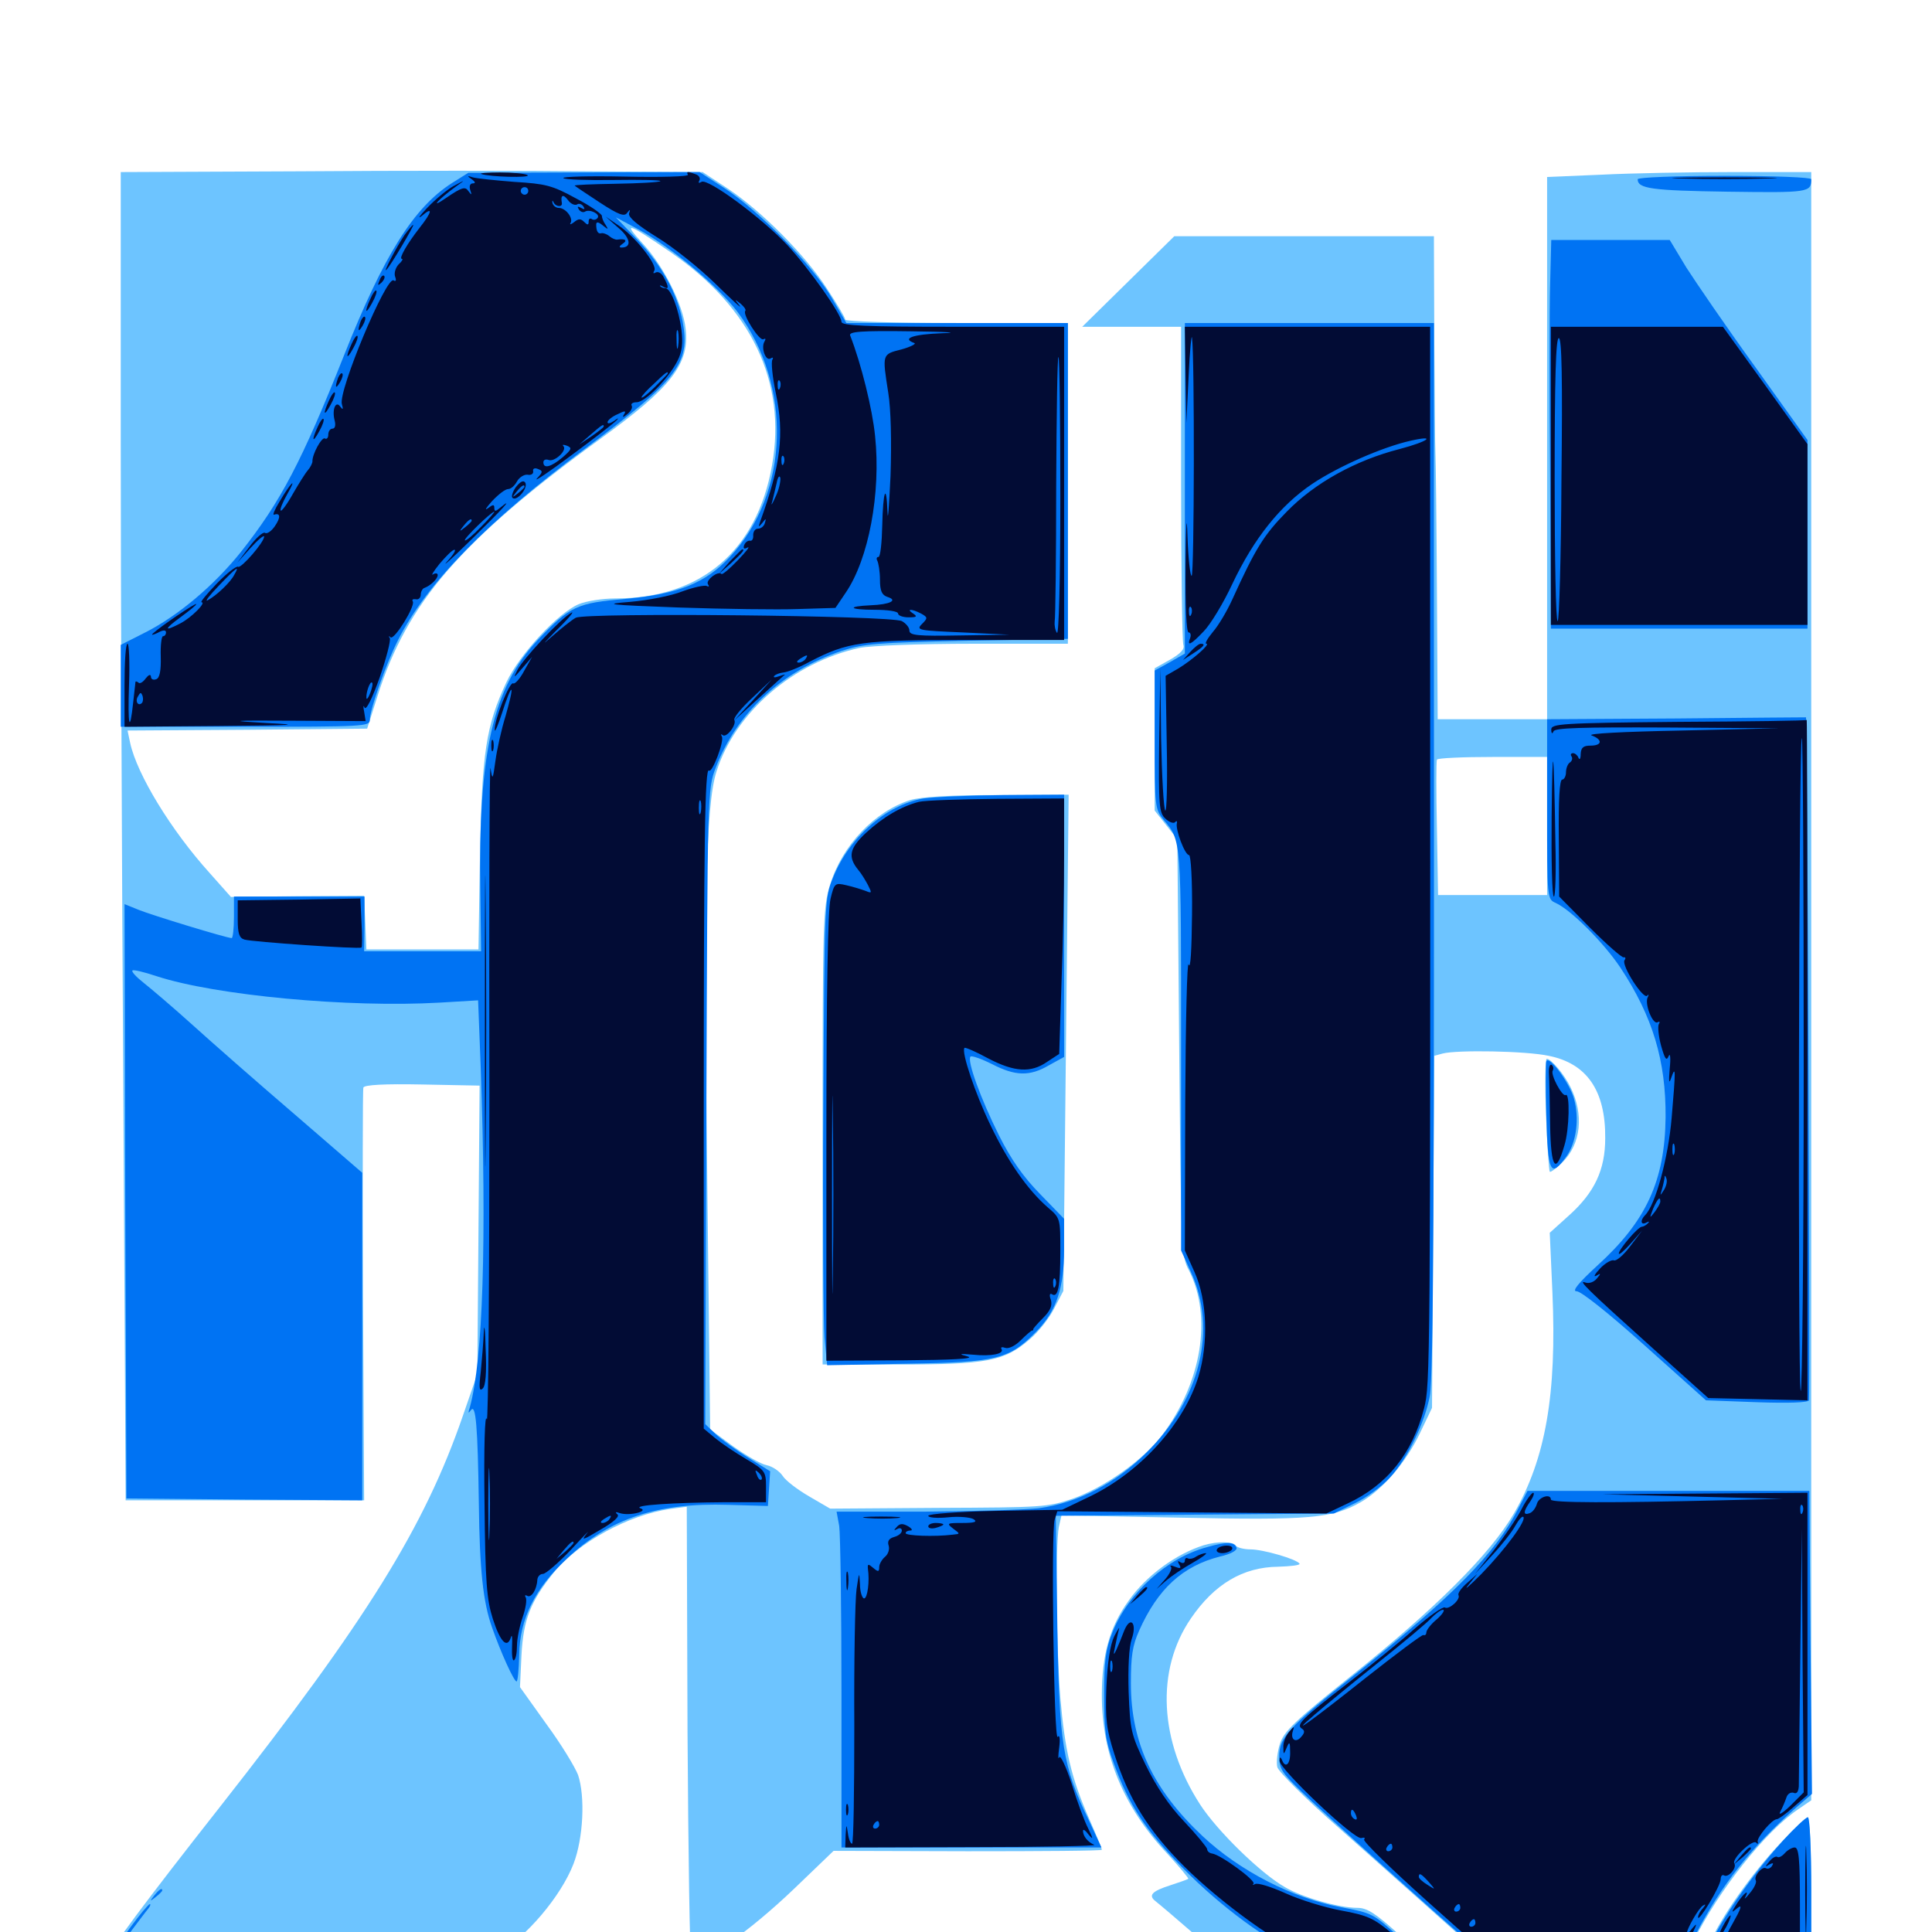 <svg xmlns="http://www.w3.org/2000/svg" viewBox="0 -1000 1000 1000">
	<path fill="#6dc4ff" d="M154.883 -911.328L62.5 -910.938V-773.633C62.5 -698.242 63.086 -543.555 63.867 -429.883L65.039 -223.438H126.758H188.477L187.891 -329.297C187.695 -387.5 187.695 -436.133 188.086 -437.109C188.672 -438.477 199.023 -439.062 218.555 -438.672L248.242 -438.086L247.656 -363.477L247.07 -288.867L239.648 -267.383C219.727 -209.57 189.844 -161.523 114.062 -65.039C74.414 -14.648 56.641 9.375 56.641 12.109C56.641 14.453 72.461 14.844 153.906 14.844C242.773 14.844 251.562 14.648 257.227 11.328C272.266 2.93 290.43 -18.555 296.875 -35.352C301.953 -48.633 302.93 -70.117 299.219 -81.25C297.656 -85.352 290.43 -97.266 282.812 -107.617L269.141 -126.758L269.922 -143.359C270.898 -161.719 274.609 -171.094 286.523 -185.938C299.414 -201.758 325.195 -215.82 346.68 -218.945L355.469 -220.117L355.859 -103.711C356.25 -39.844 357.031 13.281 357.812 14.062C361.914 17.969 386.914 0.781 411.523 -22.852L431.445 -41.992L500.781 -41.797C539.062 -41.797 570.312 -41.992 570.312 -42.578C570.312 -43.164 567.383 -50.391 563.672 -58.789C554.492 -79.688 551.172 -93.945 548.828 -121.289C546.68 -147.266 546.289 -200.195 548.047 -209.57L549.414 -215.625L611.133 -214.453C677.93 -213.086 689.453 -214.062 704.297 -222.461C715.82 -229.102 727.93 -243.359 734.961 -258.203L741.211 -271.289L741.797 -362.305L742.383 -453.516L746.68 -454.688C754.102 -456.641 789.844 -456.055 801.562 -453.516C821.289 -449.609 831.055 -435.547 830.859 -410.938C830.859 -394.531 825.391 -382.812 812.109 -370.898L802.148 -361.914L803.516 -331.25C805.859 -278.32 800 -244.922 783.594 -216.602C771.289 -195.508 742.578 -166.992 699.219 -132.422C670.117 -109.18 664.648 -103.906 662.5 -97.461C661.133 -93.164 660.547 -87.695 661.133 -85.352C661.719 -83.008 675.977 -68.75 692.969 -53.906C709.766 -38.867 734.57 -16.992 748.047 -4.883L772.266 16.797H821.484H870.508L876.562 4.688C889.648 -21.68 913.672 -51.953 930.664 -63.477L937.5 -68.164V-489.648V-910.938H897.07C874.609 -910.938 843.945 -910.352 828.711 -909.57L800.781 -908.398V-767.969V-627.734H772.461H744.141L743.75 -693.75C743.555 -729.883 743.164 -762.305 742.969 -765.43C742.773 -768.75 742.578 -795.312 742.383 -824.609L742.188 -877.734H675H607.812L583.984 -854.297L560.156 -830.859H585.742H611.328V-750C611.328 -705.469 611.914 -667.773 612.5 -666.211C613.281 -664.062 611.133 -661.719 605.664 -658.594L597.656 -654.102V-617.188V-580.469L603.516 -573.047L609.375 -565.625L610.352 -458.008C611.328 -353.516 611.328 -350 615.43 -342.383C627.539 -318.359 622.07 -284.57 601.562 -257.227C591.602 -244.141 571.68 -230.078 555.078 -224.219C542.383 -219.922 539.258 -219.727 485.742 -219.531L429.688 -219.141L418.945 -225.391C412.891 -228.906 406.641 -233.594 405.078 -236.133C403.516 -238.477 399.805 -241.016 396.875 -241.602C393.75 -242.188 386.133 -246.68 379.492 -251.367L367.578 -260.156L366.211 -377.148C364.258 -532.227 365.234 -583.398 370.898 -600.781C380.664 -631.445 410.742 -657.227 444.922 -664.648C450.977 -665.82 475.195 -666.797 503.906 -666.797H552.734V-749.805V-832.812H495.117C463.477 -832.812 437.5 -833.594 437.5 -834.57C437.5 -835.547 433.203 -842.773 427.93 -850.781C416.602 -868.164 394.336 -890.625 376.758 -902.344L363.672 -910.938L305.469 -911.328C273.242 -911.719 205.469 -911.719 154.883 -911.328ZM347.266 -869.336C388.867 -840.625 407.227 -802.344 399.609 -759.18C391.797 -714.844 362.891 -690.234 318.359 -690.234C311.914 -690.234 303.32 -688.867 299.609 -687.305C288.867 -682.812 268.945 -661.328 262.109 -646.875C251.562 -624.414 249.414 -610.352 248.438 -557.031L247.656 -508.594H218.75H189.648L189.062 -522.461L188.477 -536.328L154.102 -536.133L119.531 -535.742L108.594 -548.047C88.477 -570.312 70.898 -599.219 67.383 -615.43L66.016 -621.875L128.125 -622.266L190.039 -622.852L195.312 -639.453C210.742 -688.281 238.477 -720.312 310.742 -772.852C347.656 -799.609 357.031 -811.719 354.883 -829.883C353.516 -842.383 343.359 -862.5 332.617 -874.023C321.875 -885.742 324.805 -884.766 347.266 -869.336ZM800.781 -572.461V-536.719H772.656H744.336L743.75 -571.094C743.359 -589.844 743.359 -605.859 743.75 -606.836C744.141 -607.617 757.031 -608.203 772.656 -608.203H800.781ZM471.289 -585.938C452.734 -580.078 435.938 -562.5 429.688 -542.188C425.977 -530.273 425.781 -524.023 425.781 -411.719V-293.75H465.43C510.938 -293.75 519.922 -295.508 532.812 -306.641C537.5 -310.547 543.164 -317.773 545.703 -322.852L550.391 -331.836L551.758 -460.352L553.125 -588.672L516.211 -588.477C491.602 -588.477 476.758 -587.5 471.289 -585.938ZM800.195 -423.242C800.781 -407.227 801.758 -393.945 802.148 -393.555C802.539 -392.969 805.469 -395.312 808.789 -398.438C818.359 -408.008 819.922 -423.047 812.891 -437.305C809.766 -443.75 802.93 -451.953 800.586 -451.953C799.805 -451.953 799.609 -439.062 800.195 -423.242ZM623.047 -200.195C608.789 -195.703 593.359 -184.57 584.18 -171.484C574.414 -158.008 570.312 -143.555 570.312 -122.461C570.312 -91.797 581.445 -64.648 604.102 -40.625C610.547 -33.594 615.43 -27.734 615.039 -27.539C614.648 -27.148 610.547 -25.781 605.859 -24.219C596.094 -21.094 594.141 -18.945 598.242 -15.82C600 -14.453 608.789 -7.031 617.969 0.977L634.961 15.43L683.203 16.016C709.766 16.406 733.398 17.188 735.938 17.773C738.281 18.359 740.234 18.164 740.234 17.188C740.234 16.406 733.203 9.375 724.414 1.562C711.914 -9.766 707.617 -12.5 702.539 -12.5C692.969 -12.5 673.828 -17.969 665.039 -23.242C652.344 -30.469 630.078 -52.344 621.289 -65.82C600 -98.633 598.047 -135.547 616.406 -162.305C628.516 -180.078 643.359 -188.867 661.523 -189.062C667.969 -189.258 673.047 -189.844 672.656 -190.625C671.289 -192.969 653.711 -198.047 647.266 -198.047C643.75 -198.047 640.234 -199.023 639.648 -200C638.281 -202.148 630.273 -202.344 623.047 -200.195ZM921.289 -45.703C906.836 -30.469 890.43 -7.227 884.766 6.25C882.617 11.133 880.859 15.625 880.859 16.016C880.859 16.406 893.555 16.797 909.18 16.797H937.5V-21.289C937.5 -42.188 936.719 -59.375 935.742 -59.375C934.766 -59.375 928.32 -53.32 921.289 -45.703Z"/>
	<path fill="#0073f3" d="M233.984 -905.273C214.258 -892.773 198.633 -867.969 178.125 -816.211C156.055 -760.742 145.312 -740.43 124.805 -714.453C110.938 -697.07 92.188 -681.25 75.195 -672.656L62.5 -666.211V-645.117V-623.828H126.953C188.086 -623.828 191.406 -624.023 191.406 -627.344C191.406 -632.617 199.805 -656.445 206.055 -668.75C220.703 -697.852 252.344 -730.273 303.125 -767.969C350.977 -803.711 357.422 -812.109 353.32 -833.594C350.586 -848.242 342.383 -862.891 329.883 -875.977L318.75 -887.5L330.469 -881.25C347.852 -871.68 371.484 -851.953 381.641 -838.672C410.352 -800.391 408.789 -744.727 377.734 -711.719C365.039 -698.047 350.977 -692.578 324.023 -690.039C298.633 -687.891 295.117 -686.328 278.516 -668.945C255.078 -644.141 247.461 -610.742 248.633 -537.891L249.023 -507.617H218.75H188.477L188.672 -521.875V-535.938H154.883H121.094V-525.195C121.094 -519.336 120.508 -514.453 119.922 -514.453C117.383 -514.453 78.32 -526.367 71.68 -529.102L64.453 -532.031L64.844 -378.32L65.43 -224.414L126.562 -223.828L187.5 -223.438V-308.203V-392.969L152.93 -422.852C133.789 -439.258 109.766 -460.352 99.609 -469.531C89.453 -478.711 77.93 -488.477 74.219 -491.406C70.508 -494.336 67.969 -497.07 68.555 -497.656C68.945 -498.242 74.609 -496.875 81.055 -494.727C111.523 -484.766 180.469 -478.32 227.734 -481.055L247.461 -482.227L248.828 -447.266C251.953 -358.203 250 -296.289 243.164 -271.484C242.188 -268.555 242.383 -268.164 243.75 -270.117C246.289 -273.633 247.266 -261.914 247.852 -221.484C248.242 -187.891 250 -170.703 254.688 -157.617C259.18 -144.727 266.016 -129.688 267.383 -129.688C267.969 -129.688 268.555 -135.938 268.75 -143.359C268.945 -162.109 276.953 -177.93 293.555 -193.359C315.625 -214.062 340.234 -222.266 376.953 -221.094L397.461 -220.508L398.047 -229.492L398.633 -238.477L387.305 -245.508C381.055 -249.414 373.438 -254.883 370.508 -257.617L365.039 -262.891L365.625 -427.148C366.211 -590.625 366.211 -591.602 370.508 -602.734C381.25 -630.859 404.492 -652.539 435.547 -663.086C447.07 -666.797 453.32 -667.383 500.586 -668.359L552.734 -669.336V-750.977V-832.812H495.312H438.086L430.469 -845.898C421.094 -862.109 392.383 -891.406 374.805 -902.734L362.109 -910.938L302.148 -910.742L242.383 -910.547ZM847.656 -907.227C847.656 -902.344 854.883 -901.367 894.141 -900.781C936.133 -900.195 937.5 -900.391 937.5 -907.227C937.5 -908.203 918.555 -908.984 892.578 -908.984C867.969 -908.984 847.656 -908.203 847.656 -907.227ZM802.344 -852.93C801.953 -840.234 801.953 -794.922 802.344 -752.344L802.734 -674.609H869.141H935.547V-723.438V-772.266L908.594 -809.961C893.75 -830.469 877.734 -853.906 872.852 -861.523L864.258 -875.781H833.594H802.93ZM613.281 -747.266V-661.719L605.469 -657.227L597.656 -652.93V-616.992C597.656 -582.227 597.852 -581.055 602.344 -575.586C611.523 -564.453 611.328 -566.797 611.328 -457.227V-352.734L616.406 -341.602C630.078 -311.914 621.289 -275.977 593.75 -248.438C577.539 -232.227 557.812 -222.07 537.695 -219.336C530.469 -218.555 503.906 -217.773 478.711 -217.578H433.008L434.375 -210.156C434.961 -206.25 435.547 -167.188 435.547 -123.438V-43.75H502.93H570.117L563.477 -58.008C550 -86.133 548.242 -96.875 547.266 -159.375L546.484 -215.43L618.359 -216.016L690.43 -216.602L701.562 -222.07C707.617 -225 715.82 -231.055 719.727 -235.547C728.516 -245.117 737.5 -263.672 740.039 -277.344C741.992 -287.305 742.383 -380.469 742.188 -683.984V-832.812H677.734H613.281ZM867.773 -628.125L800.781 -627.734V-581.055C800.781 -534.766 800.781 -534.57 805.273 -532.617C813.281 -528.906 829.883 -512.305 838.672 -499.219C855.469 -473.828 862.305 -450.977 862.109 -421.68C861.719 -388.867 852.148 -367.969 826.758 -344.922C816.992 -335.938 813.477 -331.641 816.016 -331.641C818.164 -331.836 832.617 -320.312 851.367 -303.516L883.008 -275.195L909.375 -274.219C925.977 -273.633 935.742 -274.023 936.328 -275.195C936.914 -276.953 935.547 -628.711 934.766 -628.711C934.766 -628.711 904.492 -628.516 867.773 -628.125ZM477.93 -586.719C458.789 -583.398 439.648 -566.797 431.25 -545.898C426.758 -534.961 426.758 -534.18 426.172 -428.516C425.781 -369.922 426.172 -315.625 426.758 -307.812L428.125 -293.359L469.336 -294.141C516.602 -294.922 522.461 -296.484 536.719 -311.133C546.875 -321.68 550.781 -333.398 550.781 -353.32V-369.141L538.477 -381.836C529.688 -390.82 523.438 -399.609 516.992 -412.5C507.617 -431.25 500.391 -451.172 502.344 -453.125C502.93 -453.711 508.008 -451.953 513.477 -449.219C525.586 -442.969 533.008 -442.773 542.969 -448.633L550.781 -452.93V-520.898V-588.672L519.141 -588.477C501.562 -588.281 483.203 -587.5 477.93 -586.719ZM800.391 -450.781C800 -449.805 800 -436.914 800.391 -422.266C801.172 -392.773 802.539 -390.039 810.742 -401.367C816.016 -408.789 817.578 -421.094 814.648 -431.445C812.305 -439.648 801.953 -453.711 800.391 -450.781ZM785.938 -219.336C774.219 -196.094 752.344 -174.023 700.977 -133.008C666.992 -106.055 662.109 -100.781 662.109 -90.82C662.109 -84.57 663.672 -82.227 673.438 -72.852C683.984 -62.5 743.555 -9.18 764.062 8.594L773.828 16.797L821.875 16.406L869.922 15.82L877.734 1.172C891.211 -24.609 905.859 -43.164 929.297 -64.062L937.891 -71.484L937.109 -150L936.523 -228.32H863.477H790.625ZM624.805 -199.219C604.102 -193.75 583.789 -175.391 575.781 -155.078C572.266 -146.289 571.484 -140.234 571.484 -122.852C571.484 -104.492 572.07 -99.219 576.562 -87.109C584.375 -65.625 592.773 -52.734 612.305 -33.008C631.836 -13.086 656.836 5.273 673.633 12.109C683.203 16.211 687.695 16.602 711.914 16.602H739.258L725 3.516C710.938 -9.57 710.547 -9.766 693.75 -12.891C668.945 -17.578 641.602 -31.641 622.461 -49.609C596.875 -73.633 585.352 -97.852 585.352 -128.711C585.352 -142.773 586.133 -148.242 589.648 -156.055C599.219 -177.539 612.109 -189.453 631.445 -194.336C636.719 -195.508 640.43 -197.461 640.039 -198.828C639.062 -201.953 634.961 -202.148 624.805 -199.219ZM922.852 -47.266C903.32 -25.781 882.812 5.664 882.812 14.258C882.812 16.211 889.648 16.797 910.156 16.797H937.5V-21.289C937.5 -42.969 936.719 -59.375 935.742 -59.375C934.766 -59.375 928.906 -53.906 922.852 -47.266ZM79.883 -18.945C77.344 -15.82 77.539 -15.625 80.664 -18.164C82.422 -19.531 83.984 -21.094 83.984 -21.484C83.984 -23.047 82.422 -22.07 79.883 -18.945ZM67.578 -2.539C62.695 4.102 58.594 10.156 58.594 11.133C58.594 12.109 79.297 12.695 107.031 12.5L155.273 12.109L107.617 10.938L59.961 9.961L67.383 0.195C71.484 -5.273 75.586 -10.742 76.758 -12.109C77.734 -13.281 78.125 -14.453 77.539 -14.453C76.953 -14.453 72.461 -9.18 67.578 -2.539Z"/>
	<path fill="#020c35" d="M249.023 -909.961C248.047 -910.352 252.344 -910.742 258.789 -910.742C265.234 -910.742 271.68 -910.156 273.047 -909.375C275.195 -907.812 253.32 -908.398 249.023 -909.961ZM356.055 -909.57C356.641 -908.594 341.992 -908.203 323.633 -908.594C305.078 -908.984 290.82 -908.594 291.602 -907.812C292.383 -907.031 304.102 -906.641 317.773 -906.836C331.445 -907.031 342.188 -906.836 341.797 -906.25C341.211 -905.664 330.664 -905.078 318.75 -904.883C306.641 -904.688 297.07 -904.297 297.461 -903.906C297.852 -903.516 303.711 -899.609 310.547 -895.117C320.117 -888.867 323.242 -887.695 324.609 -889.844C326.172 -891.797 326.367 -891.797 325.586 -889.453C325.195 -887.5 330.078 -883.398 339.844 -877.344C348.242 -872.266 361.914 -861.328 370.312 -853.125C378.906 -844.727 384.375 -839.648 382.812 -841.797C380.078 -845.312 380.078 -845.312 383.398 -842.773C385.156 -841.211 386.328 -839.648 385.742 -839.062C384.18 -837.305 393.164 -823.242 395.117 -824.414C396.289 -825 396.484 -824.609 395.703 -823.242C393.75 -820.117 396.289 -812.891 398.828 -814.453C400 -815.234 400.391 -814.844 399.805 -813.867C399.023 -812.695 399.805 -804.883 401.562 -796.484C406.055 -775.195 404.102 -759.375 393.555 -730.273C392.383 -726.953 392.578 -726.953 394.531 -729.297C396.484 -731.836 396.68 -731.836 395.898 -729.297C395.508 -727.734 393.945 -726.367 392.383 -726.367C390.82 -726.367 389.844 -724.805 389.844 -723.047C390.039 -721.094 389.258 -719.922 388.281 -720.117C387.109 -720.312 385.742 -719.336 385.156 -717.773C384.57 -716.016 385.156 -715.625 386.914 -716.602C388.477 -717.383 386.133 -714.453 382.031 -710.156C377.734 -705.664 373.828 -702.344 373.438 -702.93C371.68 -704.688 365.234 -699.805 366.406 -697.656C367.188 -696.484 366.992 -696.094 365.82 -696.68C364.844 -697.266 359.18 -696.094 353.32 -693.945C347.461 -691.602 335.352 -689.258 326.172 -688.477C311.328 -687.305 314.258 -686.914 351.562 -685.547C374.609 -684.766 402.344 -684.375 413.086 -684.766L432.422 -685.352L437.695 -693.164C449.609 -710.547 456.055 -744.727 452.93 -774.414C451.562 -788.086 445.898 -811.328 440.039 -826.367C439.258 -828.32 445.312 -828.906 471.875 -828.516C490.234 -828.32 497.266 -827.734 487.891 -827.539C472.266 -826.953 466.602 -824.805 473.242 -822.461C474.414 -822.07 471.484 -820.508 466.602 -819.141C456.445 -816.602 456.641 -816.797 459.766 -796.68C461.133 -788.281 461.523 -771.68 460.938 -753.711C460.156 -737.695 459.57 -729.102 459.375 -734.961C458.789 -750.781 457.031 -745.898 456.641 -727.734C456.445 -718.945 455.664 -711.719 454.688 -711.719C453.711 -711.719 453.516 -710.742 454.102 -709.766C454.688 -708.594 455.469 -704.297 455.469 -700C455.469 -694.141 456.445 -691.992 459.375 -691.016C465.039 -689.258 460.547 -687.109 450.781 -686.719C437.891 -686.133 439.453 -684.375 452.734 -684.375C459.57 -684.375 464.844 -683.594 464.844 -682.422C464.844 -681.445 467.188 -680.469 470.312 -680.469C474.414 -680.469 475 -680.859 472.656 -682.422C468.75 -684.961 471.875 -684.961 476.758 -682.422C480.273 -680.469 480.273 -680.078 477.148 -676.953C474.023 -673.828 475.391 -673.633 498.242 -672.656L522.461 -671.484L496.68 -671.094C475 -670.703 470.703 -671.094 470.703 -673.633C470.703 -675.195 468.945 -677.344 466.797 -678.516C461.133 -681.445 303.711 -683.008 298.047 -680.273C295.898 -679.102 290.039 -674.414 284.961 -669.922C280.078 -665.625 281.445 -666.992 287.695 -673.438C294.141 -679.688 297.656 -683.984 295.703 -682.812C290.43 -680.078 270.703 -658.984 267.773 -653.125C265.625 -648.828 265.82 -648.828 270.312 -654.102L275.391 -659.961L271.289 -652.734C269.141 -648.633 266.406 -645.703 265.625 -646.289C263.867 -647.461 255.859 -627.539 256.055 -622.266C256.055 -620.508 257.812 -624.609 259.961 -631.25C262.109 -638.086 264.258 -643.359 264.648 -642.969C265.234 -642.578 263.672 -636.523 261.719 -629.492C259.57 -622.656 257.227 -612.109 256.445 -606.25C255.078 -596.289 254.883 -595.898 253.906 -602.344C253.32 -606.055 253.125 -530.469 253.32 -434.375C253.32 -337.695 252.734 -262.109 251.953 -265.43C250.977 -268.945 250.391 -250.977 250.781 -222.461C251.172 -180.469 251.953 -172.07 255.078 -162.109C258.984 -150 262.5 -146.484 264.453 -152.539C265.039 -154.492 265.234 -152.344 265.039 -147.852C264.844 -143.359 265.234 -140.234 266.016 -140.625C266.992 -141.211 267.578 -144.531 267.578 -148.047C267.578 -151.758 268.945 -158.398 270.508 -162.891C272.07 -167.383 272.852 -172.07 272.07 -173.242C271.484 -174.219 271.875 -174.609 272.852 -174.023C275 -172.656 277.93 -177.344 278.125 -182.422C278.32 -183.984 279.492 -185.352 281.055 -185.352C282.422 -185.352 289.062 -191.016 295.703 -198.047C302.148 -205.078 305.859 -208.789 303.711 -206.25C300.586 -202.344 301.562 -202.734 310.742 -208.203C317.969 -212.305 320.898 -215.234 319.531 -216.211C318.164 -217.383 318.75 -217.578 320.898 -216.797C325.781 -215.234 336.133 -217.773 331.445 -219.336C327.344 -220.898 348.047 -222.266 375.586 -222.461H396.484V-230.664C396.484 -238.281 395.898 -239.062 386.328 -244.727C380.664 -248.047 373.438 -252.93 370.117 -255.664L364.258 -260.547V-419.141C364.258 -565.039 364.844 -603.32 366.992 -601.172C368.555 -599.609 375 -616.406 373.633 -618.75C373.047 -619.922 373.047 -620.312 374.023 -619.531C375.977 -617.773 381.445 -625 380.078 -627.344C379.492 -628.32 383.594 -633.398 389.258 -638.672L399.414 -648.242L389.648 -637.5L379.883 -626.953L392.578 -638.477C399.609 -644.727 405.664 -650.391 406.25 -650.781C406.641 -650.977 405.469 -650.781 403.32 -650C401.172 -649.219 400 -649.219 400.781 -650.195C401.562 -650.977 403.711 -651.758 405.664 -651.953C407.617 -652.148 413.672 -654.492 418.945 -657.422C438.867 -667.773 445.898 -668.75 500.391 -668.75H550.781V-749.805V-830.859H493.164C448.047 -830.859 435.547 -831.445 435.547 -833.398C435.547 -837.305 419.141 -860.547 407.617 -873.047C394.727 -886.914 366.211 -908.008 363.086 -905.859C361.719 -905.078 361.328 -905.273 361.914 -906.445C362.695 -907.617 361.914 -909.18 360.156 -909.766C356.055 -911.328 355.078 -911.328 356.055 -909.57ZM548.828 -742.578C548.828 -700 548.047 -670.898 547.07 -672.461C546.094 -673.828 545.703 -676.562 545.898 -678.32C546.289 -680.078 546.68 -711.523 546.68 -748.438C546.875 -785.156 547.266 -815.234 547.852 -815.234C548.438 -815.234 548.828 -782.422 548.828 -742.578ZM403.711 -799.219C403.125 -797.656 402.539 -798.242 402.539 -800.391C402.344 -802.539 402.93 -803.711 403.516 -802.93C404.102 -802.344 404.297 -800.586 403.711 -799.219ZM405.664 -760.156C405.078 -758.594 404.492 -759.18 404.492 -761.328C404.297 -763.477 404.883 -764.648 405.469 -763.867C406.055 -763.281 406.25 -761.523 405.664 -760.156ZM401.367 -742.773C399.805 -739.062 398.828 -737.891 399.609 -740.039C400.195 -742.188 401.172 -746.68 401.953 -749.805C402.539 -753.125 403.516 -754.297 403.906 -752.539C404.102 -750.781 403.125 -746.289 401.367 -742.773ZM492.188 -679.297C492.188 -681.055 484.375 -681.836 483.203 -680.273C482.617 -679.297 484.375 -678.516 487.109 -678.516C489.844 -678.516 492.188 -678.906 492.188 -679.297ZM507.227 -679.297C508.008 -679.883 506.836 -680.469 504.688 -680.273C502.539 -680.273 501.953 -679.688 503.516 -679.102C504.883 -678.516 506.641 -678.711 507.227 -679.297ZM540.625 -671.289C542.383 -671.875 540.82 -672.266 537.109 -672.266C533.398 -672.266 531.836 -671.875 533.789 -671.289C535.547 -670.898 538.672 -670.898 540.625 -671.289ZM416.992 -658.984C416.406 -658.008 414.648 -657.031 413.477 -657.031C412.109 -657.031 412.305 -657.812 414.062 -658.984C417.773 -661.328 418.555 -661.328 416.992 -658.984ZM362.695 -579.492C362.109 -577.539 361.719 -578.711 361.719 -581.836C361.719 -585.156 362.109 -586.523 362.695 -585.352C363.086 -583.984 363.086 -581.25 362.695 -579.492ZM253.32 -206.445C253.125 -198.047 252.734 -204.883 252.734 -221.484C252.734 -238.086 253.125 -244.922 253.32 -236.719C253.711 -228.32 253.711 -214.648 253.32 -206.445ZM394.141 -234.18C393.555 -233.594 392.383 -234.57 391.797 -236.523C390.625 -239.258 390.82 -239.453 392.773 -237.695C394.141 -236.328 394.727 -234.766 394.141 -234.18ZM352.148 -224.023C353.32 -224.609 352.344 -225 349.609 -225C346.875 -225 345.898 -224.609 347.266 -224.023C348.438 -223.633 350.781 -223.633 352.148 -224.023ZM315.43 -213.672C314.844 -212.695 313.086 -211.719 311.914 -211.719C310.547 -211.719 310.742 -212.5 312.5 -213.672C316.211 -216.016 316.992 -216.016 315.43 -213.672ZM296.875 -201.367C296.875 -200.977 294.922 -199.023 292.578 -196.875L288.086 -193.164L291.797 -197.656C295.312 -201.758 296.875 -202.93 296.875 -201.367ZM244.141 -907.227C246.094 -905.859 246.289 -905.078 244.727 -905.078C243.359 -905.078 242.773 -903.711 243.359 -901.758C244.336 -898.828 244.141 -898.828 242.383 -901.172C240.82 -903.516 239.062 -903.125 231.055 -897.656C222.07 -891.406 226.367 -896.484 236.328 -903.711C241.016 -907.031 241.016 -907.031 234.766 -903.711C231.25 -901.758 225.195 -896.68 221.094 -892.383C217.188 -888.281 215.82 -886.328 218.359 -888.281C224.219 -893.359 223.828 -890.43 216.992 -881.836C210.742 -873.828 206.25 -866.016 208.008 -866.016C208.789 -866.016 208.008 -864.648 206.25 -863.086C204.688 -861.328 203.906 -858.594 204.492 -856.836C205.273 -854.883 204.883 -854.102 203.711 -854.883C200 -857.227 175 -797.656 176.953 -790.82C177.734 -788.086 177.539 -787.695 176.172 -789.453C173.828 -792.969 171.68 -788.086 173.242 -782.227C173.828 -779.883 173.438 -778.125 172.07 -778.125C170.898 -778.125 169.922 -776.758 169.922 -775C169.922 -773.438 169.141 -772.461 168.164 -773.047C166.602 -774.023 161.523 -764.844 161.719 -761.133C161.719 -760.352 160.742 -758.203 159.375 -756.641C158.008 -755.078 154.492 -749.414 151.562 -744.336C148.633 -739.062 145.703 -735.156 145.312 -735.742C144.727 -736.133 146.289 -740.039 148.633 -744.141C154.102 -753.711 150.586 -750.391 144.727 -740.43C142.188 -736.328 141.016 -733.398 141.797 -733.594C145.312 -734.766 145.312 -732.031 142.188 -727.539C140.43 -725 138.086 -723.438 137.109 -724.219C136.133 -724.805 132.422 -721.484 129.102 -716.992L122.852 -708.789L129.688 -716.406C133.594 -720.703 136.719 -723.242 136.719 -722.266C136.719 -719.336 124.805 -705.664 123.242 -706.641C122.461 -707.227 117.383 -703.32 112.305 -698.047C107.031 -692.578 103.516 -688.281 104.297 -688.281C107.031 -688.281 99.023 -680.273 93.359 -677.344C84.766 -672.852 84.766 -674.219 93.359 -680.469C97.852 -683.789 101.562 -686.719 101.562 -687.305C101.562 -688.281 82.812 -675.586 79.102 -672.07C78.125 -671.094 79.102 -671.289 81.641 -672.461C84.375 -674.023 85.938 -674.023 85.938 -672.656C85.938 -671.68 85.352 -670.703 84.375 -670.703C83.594 -670.703 83.008 -665.82 83.203 -660.156C83.398 -652.734 82.617 -649.023 80.859 -648.438C79.297 -647.852 78.125 -648.438 78.125 -649.805C77.93 -651.172 76.953 -650.781 75.391 -648.828C74.023 -646.875 72.266 -645.898 71.68 -646.68C70.898 -647.266 70.312 -647.461 70.117 -647.07C70.117 -646.68 69.531 -641.992 68.945 -636.523C67.188 -619.727 66.016 -624.023 66.797 -645.898C67.188 -657.422 66.797 -666.797 66.016 -666.797C65.039 -666.797 64.453 -657.227 64.453 -645.312V-623.828L112.891 -624.219C152.93 -624.609 157.227 -624.805 137.695 -625.781C117.383 -626.953 119.141 -627.148 151.758 -626.953L189.258 -626.758L188.477 -631.641C187.891 -634.375 188.086 -635.352 188.672 -633.789C189.453 -632.031 192.578 -638.281 196.484 -649.219C200 -659.375 202.344 -668.555 201.758 -669.727C200.977 -670.703 201.367 -671.094 202.148 -670.117C204.102 -668.555 215.039 -686.328 213.672 -688.672C213.086 -689.648 213.672 -690.039 215.234 -689.844C216.602 -689.453 217.773 -690.625 217.773 -692.188C217.773 -693.75 218.75 -695.508 219.727 -695.703C222.852 -696.875 226.562 -700.391 226.562 -702.344C226.562 -703.32 225.391 -703.516 224.219 -702.734C222.852 -701.758 224.414 -704.297 227.539 -708.203C230.859 -712.109 234.18 -715.43 235.156 -715.43C236.328 -715.625 234.57 -712.695 231.445 -709.375C228.32 -705.859 233.789 -710.742 243.75 -720.508C259.961 -736.328 266.602 -743.555 258.789 -737.109C256.445 -735.156 255.859 -735.156 255.859 -737.109C255.859 -739.062 255.078 -738.867 252.539 -736.914C250.586 -735.547 251.562 -737.109 254.688 -740.625C258.008 -744.141 261.523 -746.875 263.086 -746.875C264.453 -746.875 266.406 -748.633 267.578 -750.781C268.75 -752.93 271.289 -754.492 273.047 -754.297C274.805 -753.906 276.172 -754.688 275.977 -756.055C275.586 -757.422 276.758 -758.008 278.516 -757.227C281.055 -756.25 281.055 -755.664 277.93 -752.344C275.977 -750.195 284.18 -755.664 295.898 -764.453C307.812 -773.242 318.359 -781.445 319.336 -782.617C320.508 -783.789 319.727 -783.594 317.969 -782.227C316.016 -780.859 314.453 -780.469 314.453 -781.445C314.453 -782.422 316.797 -784.375 319.531 -785.547C323.438 -787.5 324.219 -787.5 323.047 -785.547C321.875 -783.789 322.461 -783.789 324.805 -785.742C326.562 -787.109 327.539 -789.062 326.953 -790.039C326.367 -791.016 327.539 -791.797 329.492 -791.797C333.984 -791.797 345.898 -803.906 350.586 -813.086C353.125 -817.969 353.516 -822.266 352.734 -829.102C351.367 -839.844 347.266 -850.586 344.531 -850.781C343.555 -850.781 342.383 -851.172 341.797 -851.758C341.211 -852.539 341.992 -852.344 343.359 -851.562C346.289 -849.805 346.289 -851.367 343.555 -856.445C342.578 -858.594 340.625 -859.57 339.453 -858.984C338.086 -858.203 337.891 -858.594 338.672 -859.961C340.43 -862.891 328.516 -877.93 319.727 -883.594L313.477 -887.891L320.117 -882.031C326.367 -876.758 327.148 -871.875 321.68 -871.875C320.312 -871.875 320.508 -872.656 322.266 -873.828C325 -875.586 323.633 -876.562 319.531 -875.977C318.75 -875.781 316.797 -876.562 315.43 -877.734C314.062 -878.906 312.109 -879.492 311.328 -879.297C309.57 -878.711 308.594 -880.273 308.594 -883.789C308.594 -885.352 309.766 -885.156 311.914 -883.398C314.844 -881.055 315.039 -881.055 313.477 -883.594C312.305 -885.156 311.523 -887.305 311.523 -888.281C311.523 -889.258 305.469 -893.555 297.852 -897.461C285.742 -904.102 282.227 -904.883 266.211 -905.859C256.445 -906.641 246.68 -907.617 244.727 -908.203C241.797 -909.18 241.602 -908.984 244.141 -907.227ZM273.438 -901.172C273.438 -900.195 272.656 -899.219 271.484 -899.219C270.508 -899.219 269.531 -900.195 269.531 -901.172C269.531 -902.344 270.508 -903.125 271.484 -903.125C272.656 -903.125 273.438 -902.344 273.438 -901.172ZM298.633 -894.141C299.609 -894.922 301.172 -894.336 301.953 -893.164C302.93 -891.602 302.539 -891.406 300.781 -892.383C299.023 -893.359 298.633 -893.164 299.609 -891.602C300.391 -890.43 301.758 -889.844 302.734 -890.43C305.078 -891.992 310.742 -889.258 309.375 -887.305C308.789 -886.328 307.422 -885.938 306.445 -886.523C305.469 -887.305 304.688 -886.719 304.688 -885.352C304.688 -883.398 304.102 -883.398 302.344 -885.156C300.586 -886.914 299.414 -886.914 297.07 -884.961C295.508 -883.789 294.727 -883.594 295.312 -884.57C296.875 -887.109 292.773 -892.383 289.258 -892.383C287.695 -892.383 286.328 -893.555 285.938 -894.922C285.742 -896.289 285.938 -896.484 286.523 -895.312C287.5 -892.969 291.211 -892.578 290.82 -894.922C290.039 -899.023 291.406 -899.805 293.945 -896.484C295.312 -894.531 297.461 -893.555 298.633 -894.141ZM350.977 -820.703C350.586 -818.164 350.195 -819.727 350.195 -824.023C350 -828.32 350.391 -830.273 350.977 -828.516C351.367 -826.562 351.367 -823.047 350.977 -820.703ZM345.703 -806.836C345.703 -806.445 342.578 -803.32 338.867 -799.609C335.156 -795.898 332.031 -793.555 332.031 -794.336C332.031 -794.922 334.961 -798.242 338.477 -801.367C344.531 -807.227 345.703 -808.008 345.703 -806.836ZM312.5 -779.297C312.5 -778.711 309.57 -776.562 306.25 -774.219L299.805 -769.922L305.664 -775C311.719 -780.273 312.5 -780.664 312.5 -779.297ZM291.211 -763.281C285.156 -758.203 281.25 -757.227 281.25 -760.742C281.25 -761.914 282.422 -762.5 283.984 -761.914C287.109 -760.742 293.75 -766.992 291.602 -769.141C290.82 -769.922 291.602 -769.922 293.359 -769.336C296.289 -768.164 295.898 -767.383 291.211 -763.281ZM249.023 -727.344C244.922 -723.047 241.211 -719.922 240.625 -720.312C239.844 -721.094 254.102 -734.961 255.859 -735.156C256.25 -735.156 253.32 -731.641 249.023 -727.344ZM244.141 -730.469C244.141 -730.078 242.578 -728.516 240.82 -727.148C237.695 -724.609 237.5 -724.805 240.039 -727.93C242.578 -731.055 244.141 -732.031 244.141 -730.469ZM121.289 -702.539C119.336 -698.633 111.914 -691.602 107.422 -689.258C105.859 -688.477 108.398 -691.797 113.281 -696.875C122.656 -706.641 124.219 -707.617 121.289 -702.539ZM191.602 -641.211C190.625 -638.672 189.648 -637.5 189.648 -638.867C189.453 -641.797 191.602 -647.656 192.578 -646.68C193.164 -646.289 192.578 -643.75 191.602 -641.211ZM73.438 -636.133C71.484 -634.18 69.727 -637.109 71.484 -639.648C72.656 -641.797 73.047 -641.797 73.828 -639.648C74.219 -638.281 74.023 -636.719 73.438 -636.133ZM870.703 -907.617C858.594 -907.812 868.359 -908.203 892.578 -908.203C916.797 -908.203 926.562 -907.812 914.648 -907.617C902.539 -907.227 882.617 -907.227 870.703 -907.617ZM209.375 -878.32C205.273 -872.266 198.047 -858.398 200 -860.352C201.953 -862.109 214.648 -883.594 213.867 -883.594C213.477 -883.594 211.523 -881.25 209.375 -878.32ZM196.484 -854.883C195.312 -852.148 195.508 -851.953 197.461 -853.711C198.828 -855.078 199.414 -856.641 198.828 -857.227C198.242 -857.812 197.07 -856.836 196.484 -854.883ZM191.797 -845.508C188.477 -838.281 189.062 -836.719 192.578 -843.164C194.336 -846.289 195.312 -849.219 194.727 -849.609C194.336 -850 192.969 -848.242 191.797 -845.508ZM186.719 -833.789C184.961 -828.711 185.352 -827.539 187.695 -831.445C188.867 -833.398 189.453 -835.547 188.867 -835.938C188.477 -836.523 187.5 -835.547 186.719 -833.789ZM613.672 -806.055L614.062 -781.055L615.234 -805.469C615.82 -818.945 616.797 -827.734 616.992 -825C618.359 -815.234 618.164 -701.953 616.797 -701.953C616.016 -701.953 615.039 -710.938 614.648 -722.07C614.258 -735.156 613.867 -730.078 613.672 -707.422C613.477 -685.938 614.062 -672.656 615.234 -672.656C616.211 -672.656 616.602 -671.289 616.016 -669.727C614.258 -665.234 616.406 -666.211 623.047 -673.242C626.367 -676.562 633.203 -687.695 637.891 -697.852C649.023 -721.289 662.5 -738.281 679.297 -749.609C692.773 -758.594 715.43 -768.555 730.078 -771.875C743.945 -775 739.258 -771.484 724.414 -767.578C701.562 -761.719 680.469 -750 666.016 -735.156C654.102 -723.047 649.805 -716.016 637.891 -689.844C635.156 -683.789 630.664 -676.172 627.734 -672.852C625 -669.531 623.438 -666.797 624.414 -666.797C626.758 -666.797 617.188 -658.398 609.766 -653.906L603.32 -650.195L603.906 -614.648C604.297 -595.117 603.906 -579.688 603.125 -580.469C602.344 -581.25 601.367 -598.242 600.977 -617.969L600.586 -654.102L600 -616.797C599.609 -582.812 600 -579.297 603.125 -576.367C605.078 -574.414 607.422 -573.633 608.203 -574.414C608.984 -575.391 609.375 -575 609.18 -574.023C608.203 -570.898 613.281 -557.422 615.43 -557.422C616.406 -557.422 617.188 -544.336 616.992 -526.758C616.797 -508.203 616.211 -497.852 615.234 -500.781C614.453 -503.516 613.672 -471.289 613.477 -429.297L613.281 -352.734L618.359 -341.406C624.805 -327.148 625.586 -304.883 620.312 -287.5C612.891 -263.281 590.625 -238.477 564.844 -225.781L549.805 -218.555L515.234 -217.969C496.094 -217.578 480.469 -216.406 480.469 -215.43C480.469 -214.453 485.156 -214.062 490.82 -214.648C496.289 -215.234 502.344 -214.648 503.906 -213.672C506.055 -212.305 504.492 -211.719 498.242 -211.719C490.039 -211.719 489.844 -211.523 493.359 -208.789C497.07 -206.055 497.07 -206.055 493.164 -205.664C483.594 -204.492 468.75 -205.078 468.75 -206.445C468.75 -207.227 469.922 -207.812 471.289 -207.812C472.461 -207.812 472.07 -208.789 470.117 -209.961C467.383 -211.523 465.82 -211.523 464.258 -209.766C462.5 -207.812 462.5 -207.617 464.453 -208.594C465.625 -209.375 466.797 -208.984 466.797 -207.812C466.797 -206.445 465.039 -205.078 462.891 -204.492C460.156 -203.711 459.18 -202.344 459.961 -200C460.547 -198.242 459.766 -195.508 458.008 -194.141C456.445 -192.773 455.078 -190.43 455.078 -188.867C455.078 -186.328 454.492 -186.328 451.953 -188.477C449.414 -190.625 449.023 -190.625 449.219 -188.086C450.195 -181.641 449.023 -172.656 447.266 -172.656C446.289 -172.656 445.117 -175.977 445.117 -180.078C444.727 -186.719 444.727 -186.523 443.359 -177.539C442.578 -172.266 441.992 -140.234 442.188 -106.836C442.188 -73.242 441.797 -45.703 441.016 -45.703C440.234 -45.703 439.258 -48.047 438.867 -51.172C438.086 -56.055 438.086 -56.055 437.695 -50.195L437.5 -43.75L503.516 -43.945C539.648 -43.945 567.969 -44.531 566.406 -45.117C563.086 -46.484 560.547 -49.609 560.547 -52.344C560.547 -53.516 561.914 -52.539 563.477 -50.391C566.016 -47.461 565.82 -48.242 563.281 -53.516C561.328 -57.227 557.422 -67.773 554.688 -76.758C551.758 -85.742 548.828 -91.797 548.242 -90.43C547.656 -88.867 547.656 -91.211 548.242 -95.508C548.828 -100 548.438 -102.344 547.461 -100.977C545.508 -98.438 543.945 -207.422 545.898 -213.477L547.266 -217.773L616.797 -217.188L686.523 -216.602L697.266 -221.68C717.969 -231.25 731.055 -247.656 737.109 -271.094C740.234 -283.203 740.43 -290.234 740.234 -683.008V-830.859H676.758H613.281ZM616.602 -682.031C616.016 -680.469 615.43 -681.055 615.43 -683.203C615.234 -685.352 615.82 -686.523 616.406 -685.742C616.992 -685.156 617.188 -683.398 616.602 -682.031ZM455.078 -55.469C455.078 -54.492 454.102 -53.516 452.93 -53.516C451.953 -53.516 451.562 -54.492 452.148 -55.469C452.734 -56.641 453.711 -57.422 454.297 -57.422C454.688 -57.422 455.078 -56.641 455.078 -55.469ZM802.734 -753.711V-676.562H869.141H935.547V-723.438V-770.117L913.672 -800.586L891.797 -830.859H847.266H802.734ZM808.203 -751.758C808.008 -711.523 807.031 -678.516 806.25 -678.516C805.273 -678.516 804.688 -711.523 804.688 -751.758C804.688 -803.516 805.273 -825 806.836 -825C808.398 -825 808.789 -803.906 808.203 -751.758ZM182.031 -822.07C178.711 -814.844 179.297 -813.281 182.812 -819.727C184.57 -822.852 185.547 -825.781 184.961 -826.172C184.57 -826.562 183.203 -824.805 182.031 -822.07ZM175 -804.492C173.242 -799.414 173.633 -798.242 175.977 -802.148C177.148 -804.102 177.734 -806.25 177.148 -806.641C176.758 -807.227 175.781 -806.25 175 -804.492ZM170.312 -792.773C166.992 -785.547 167.578 -783.984 171.094 -790.43C172.852 -793.555 173.828 -796.484 173.242 -796.875C172.852 -797.266 171.484 -795.508 170.312 -792.773ZM164.453 -779.102C161.133 -771.875 161.719 -770.312 165.234 -776.758C166.992 -779.883 167.969 -782.812 167.383 -783.203C166.992 -783.594 165.625 -781.836 164.453 -779.102ZM266.992 -747.852C265.234 -745.312 264.453 -742.773 265.43 -742.188C267.773 -740.625 273.438 -747.461 271.875 -750.195C270.898 -751.562 269.336 -750.781 266.992 -747.852ZM271.484 -748.047C271.484 -747.656 269.922 -746.094 268.164 -744.727C265.039 -742.188 264.844 -742.383 267.383 -745.508C269.922 -748.633 271.484 -749.609 271.484 -748.047ZM377.734 -709.375L372.07 -702.93L378.516 -708.594C384.375 -714.062 385.742 -715.625 384.18 -715.625C383.789 -715.625 381.055 -712.695 377.734 -709.375ZM616.016 -662.5L612.305 -658.398L617.773 -661.914C623.242 -665.43 624.219 -666.797 621.484 -666.797C620.508 -666.797 618.164 -664.844 616.016 -662.5ZM868.75 -626.367C807.422 -625.781 802.734 -625.391 802.93 -622.266C802.93 -620.312 803.516 -619.922 804.102 -621.484C804.883 -623.242 818.164 -623.633 862.891 -623.438L920.898 -623.047L870.117 -621.875C840.234 -621.289 821.094 -620.312 823.828 -619.336C829.688 -617.188 829.297 -614.062 823.242 -614.062C819.531 -614.062 818.359 -613.086 818.164 -609.766C818.164 -607.227 817.578 -606.445 816.992 -607.812C816.602 -608.984 815.234 -610.156 814.258 -610.156C813.086 -610.156 812.695 -609.375 813.477 -608.398C814.062 -607.422 813.672 -606.055 812.5 -605.273C811.523 -604.688 810.547 -602.344 810.547 -600.195C810.547 -598.242 809.57 -596.484 808.594 -596.484C807.227 -596.484 806.641 -586.133 806.836 -566.211L807.031 -535.938L822.852 -519.922C831.641 -511.133 839.648 -504.102 840.43 -504.492C841.406 -504.688 841.602 -503.906 840.82 -502.93C839.258 -500.195 850.391 -482.812 852.539 -484.57C853.32 -485.547 853.516 -485.156 852.93 -483.984C850.977 -480.664 855.469 -469.336 858.008 -470.898C858.984 -471.484 859.375 -471.094 858.594 -469.922C858.008 -468.75 858.398 -463.867 859.766 -458.789C861.719 -451.953 862.5 -450.586 863.672 -453.32C864.453 -455.273 864.844 -452.539 864.258 -447.07C863.672 -439.844 863.867 -438.672 865.039 -442.188C867.383 -448.828 867.383 -446.484 865.234 -421.289C863.477 -400.586 856.836 -376.367 851.562 -371.094C848.828 -368.359 849.219 -365.625 852.148 -367.188C853.516 -367.969 853.906 -367.773 852.93 -366.797C851.953 -365.82 850.586 -365.039 849.805 -365.039C847.852 -365.039 837.891 -353.32 837.891 -351.172C837.891 -350.195 840.625 -352.539 843.945 -356.25L850 -363.086L843.75 -354.883C840.43 -350.391 836.523 -347.07 835.352 -347.656C833.984 -348.047 830.664 -346.094 828.125 -343.359C825.391 -340.43 824.609 -338.867 826.172 -339.648C828.711 -341.211 828.711 -340.82 826.562 -338.281C825 -336.328 822.461 -335.547 820.703 -336.133C816.406 -337.695 820.703 -333.398 855.664 -301.953L884.18 -276.367L909.961 -275.781L935.547 -275.195V-451.562C935.547 -548.438 935.352 -627.539 935.156 -627.344C934.766 -626.953 904.883 -626.562 868.75 -626.367ZM933.594 -447.656C933.594 -353.906 932.812 -278.516 932.031 -280.078C930.469 -283.203 931.055 -617.969 932.617 -617.969C933.203 -617.969 933.594 -541.211 933.594 -447.656ZM866.602 -402.734C866.016 -401.367 865.625 -402.344 865.625 -405.078C865.625 -407.812 866.016 -408.789 866.602 -407.617C866.992 -406.25 866.992 -403.906 866.602 -402.734ZM861.328 -384.18C859.18 -380.859 859.18 -380.859 860.156 -384.18C860.742 -386.133 861.328 -388.867 861.523 -390.039C861.523 -391.797 861.914 -391.797 862.5 -390.039C863.086 -388.672 862.5 -386.133 861.328 -384.18ZM859.375 -378.125C859.375 -377.148 858.008 -374.805 856.445 -372.656C853.711 -369.141 853.711 -369.336 855.664 -374.414C858.008 -379.688 859.375 -381.055 859.375 -378.125ZM254.297 -614.062C254.297 -611.328 254.688 -610.352 255.273 -611.719C255.664 -612.891 255.664 -615.234 255.273 -616.602C254.688 -617.773 254.297 -616.797 254.297 -614.062ZM803.125 -577.539C802.93 -554.688 803.32 -535.938 804.297 -535.938C805.078 -535.938 805.469 -548.438 805.078 -563.672C804.297 -614.648 803.516 -619.531 803.125 -577.539ZM250.977 -471.484C250.977 -404.297 251.172 -376.953 251.367 -410.547C251.758 -443.945 251.758 -499.023 251.367 -532.617C251.172 -566.016 250.977 -538.672 250.977 -471.484ZM475.586 -584.961C466.602 -582.617 457.422 -577.344 448.242 -568.945C439.648 -560.938 438.672 -556.445 444.336 -549.609C445.703 -548.047 447.852 -544.531 449.219 -541.992C451.367 -537.695 451.367 -537.5 448.047 -538.867C445.898 -539.648 441.602 -541.016 438.086 -541.797C432.227 -543.164 431.836 -542.969 429.883 -534.766C428.516 -529.297 427.734 -487.695 427.734 -411.133V-295.703L467.383 -295.898C492.578 -296.094 504.688 -296.68 500.977 -297.852C495.898 -299.219 496.289 -299.414 503.516 -298.828C513.086 -297.852 519.922 -299.219 518.359 -301.758C517.773 -302.734 518.75 -302.93 520.312 -302.344C522.07 -301.758 525.391 -303.32 528.32 -306.25C531.055 -308.984 533.789 -311.328 534.18 -311.328C534.766 -311.328 534.961 -311.523 534.766 -311.914C534.57 -312.109 536.719 -314.648 539.844 -317.773C543.75 -321.68 544.727 -324.219 543.945 -327.148C542.969 -329.688 543.359 -330.859 544.531 -330.078C547.656 -328.125 548.828 -333.984 548.828 -352.344C548.828 -369.336 548.828 -369.531 542.383 -375C531.836 -384.18 521.484 -399.023 512.5 -417.969C504.688 -434.18 497.461 -455.664 499.219 -457.617C499.609 -458.008 505.078 -455.664 511.523 -452.148C525 -445.117 533.594 -444.531 541.992 -450.391L548.242 -454.492L549.414 -490.82C550.195 -510.742 550.781 -540.625 550.781 -557.031V-586.719L516.211 -586.523C497.07 -586.328 478.906 -585.742 475.586 -584.961ZM431.055 -340.039C430.859 -317.383 430.664 -335.938 430.664 -381.641C430.664 -427.344 430.859 -445.898 431.055 -423.047C431.445 -400.391 431.445 -362.891 431.055 -340.039ZM546.289 -334.375C545.703 -332.812 545.117 -333.398 545.117 -335.547C544.922 -337.695 545.508 -338.867 546.094 -338.086C546.68 -337.5 546.875 -335.742 546.289 -334.375ZM154.883 -534.375L123.047 -533.984V-524.219C123.047 -516.797 123.828 -514.453 126.562 -513.672C130.469 -512.5 186.133 -508.594 187.109 -509.57C187.5 -509.766 187.5 -515.625 187.109 -522.461L186.523 -534.961ZM801.758 -444.141C801.953 -440.82 802.148 -428.906 802.344 -417.578C802.734 -395.117 805.273 -391.602 809.766 -407.227C812.305 -415.43 812.695 -434.766 810.352 -433.203C808.594 -432.227 802.344 -443.945 803.711 -445.898C804.297 -446.875 803.906 -448.242 803.125 -448.828C802.148 -449.414 801.562 -447.266 801.758 -444.141ZM250.391 -310.352C250.195 -305.078 249.414 -295.703 248.828 -289.844C247.852 -281.641 248.047 -279.688 249.805 -281.25C251.367 -282.617 251.953 -289.453 251.367 -301.758C251.172 -311.914 250.586 -315.82 250.391 -310.352ZM787.5 -218.75C784.961 -213.867 778.516 -204.492 773.242 -197.656L763.477 -185.352L772.461 -195.117C777.539 -200.586 782.812 -207.422 784.375 -210.352C786.133 -213.477 787.891 -215.43 788.477 -214.844C790.234 -213.086 779.297 -198.242 766.797 -185.352C760.352 -178.906 757.422 -176.367 759.961 -179.492L764.648 -185.352L759.375 -180.664C756.445 -178.125 754.492 -175.391 754.883 -174.414C756.25 -172.266 750 -166.602 747.852 -167.969C746.875 -168.555 739.648 -163.477 731.836 -156.641C724.219 -149.805 708.398 -137.109 697.07 -128.32C673.828 -110.352 670.703 -107.227 673.828 -105.273C675.391 -104.297 675.391 -103.125 673.633 -101.172C670.898 -97.656 667.773 -99.414 669.141 -103.906C670.117 -106.641 669.727 -106.641 667.188 -103.516C665.43 -101.367 664.062 -97.852 664.258 -95.703C664.258 -91.602 664.453 -91.602 666.016 -95.508C667.383 -98.828 667.773 -98.438 667.773 -93.164C667.969 -86.719 665.234 -84.375 663.477 -89.258C662.695 -90.82 662.305 -90.625 662.305 -88.672C661.914 -84.57 701.367 -47.266 704.688 -48.633C706.055 -49.023 706.836 -48.828 706.055 -47.852C705.469 -46.875 720.312 -32.422 739.062 -15.625L773.242 14.844H820.703C867.969 14.844 868.359 14.844 868.555 10.742C868.75 8.398 869.922 5.469 871.094 4.297C872.656 2.734 872.852 3.125 871.875 6.055C869.727 11.719 872.07 8.984 875.781 1.172C878.516 -4.492 878.516 -4.883 875.977 -1.953C874.414 0.195 873.047 1.367 873.047 0.781C873.047 -1.562 879.297 -12.5 881.445 -13.672C883.008 -14.648 883.008 -14.258 881.445 -12.305C880.078 -10.938 878.906 -8.789 878.906 -7.617C878.906 -4.492 890.625 -23.828 890.625 -27.344C890.625 -28.906 891.406 -29.883 892.383 -29.297C894.531 -27.93 899.219 -33.203 897.656 -35.547C896.289 -37.891 907.031 -48.047 908.984 -46.289C909.766 -45.312 910.156 -45.703 909.766 -46.68C909.18 -48.828 917.188 -58.398 919.727 -58.398C920.508 -58.398 924.414 -61.133 928.32 -64.648L935.547 -70.898V-149.219V-227.344L882.422 -226.953L829.102 -226.562L875.977 -225.391L922.852 -224.219L890.625 -223.438C833.984 -222.07 802.734 -222.07 802.734 -223.828C802.734 -227.148 796.484 -225.195 795.508 -221.68C794.922 -219.531 793.359 -217.383 791.797 -216.797C788.281 -215.43 788.281 -217.578 792.188 -223.047C793.75 -225.391 794.336 -227.344 793.555 -227.344C792.773 -227.344 789.844 -223.438 787.5 -218.75ZM933.008 -217.188C932.422 -215.625 931.836 -216.211 931.836 -218.359C931.641 -220.508 932.227 -221.68 932.812 -220.898C933.398 -220.312 933.594 -218.555 933.008 -217.188ZM926.562 -65.234C922.461 -61.328 920.312 -60.156 921.484 -62.305C922.656 -64.453 924.023 -67.773 924.609 -69.531C925.195 -71.484 926.758 -72.461 928.32 -72.07C929.883 -71.289 930.859 -72.461 931.055 -75.391C931.055 -77.93 931.445 -108.984 931.836 -144.336L932.617 -208.789L933.008 -140.43L933.594 -72.266ZM743.75 -161.914C740.625 -159.375 738.281 -156.25 738.281 -155.078C738.281 -154.102 737.695 -153.32 736.719 -153.711C735.938 -153.906 722.656 -143.945 707.031 -131.641C679.297 -109.57 665.43 -99.609 680.664 -112.695C684.961 -116.406 699.414 -128.32 712.891 -139.062C726.367 -149.805 739.062 -160.352 741.016 -162.695C743.164 -164.844 745.703 -166.797 746.875 -166.797C748.047 -166.797 746.68 -164.453 743.75 -161.914ZM701.953 -60.156C702.539 -58.594 702.344 -57.812 701.172 -58.398C700 -58.984 699.219 -60.352 699.219 -61.523C699.219 -64.258 700.586 -63.672 701.953 -60.156ZM720.703 -43.75C720.703 -42.773 719.727 -41.797 718.555 -41.797C717.578 -41.797 717.188 -42.773 717.773 -43.75C718.359 -44.922 719.336 -45.703 719.922 -45.703C720.312 -45.703 720.703 -44.922 720.703 -43.75ZM739.453 -25.977C743.164 -21.68 743.164 -21.68 738.867 -24.414C736.328 -25.977 734.375 -27.734 734.375 -28.516C734.375 -30.859 735.547 -30.273 739.453 -25.977ZM755.859 -12.5C755.859 -11.523 754.883 -10.547 753.711 -10.547C752.734 -10.547 752.344 -11.523 752.93 -12.5C753.516 -13.672 754.492 -14.453 755.078 -14.453C755.469 -14.453 755.859 -13.672 755.859 -12.5ZM763.672 -4.688C763.672 -3.711 762.695 -2.734 761.523 -2.734C760.547 -2.734 760.156 -3.711 760.742 -4.688C761.328 -5.859 762.305 -6.641 762.891 -6.641C763.281 -6.641 763.672 -5.859 763.672 -4.688ZM827.734 12.305C834.961 11.914 828.906 11.719 814.453 11.719C800 11.719 793.945 11.914 801.367 12.305C808.594 12.695 820.312 12.695 827.734 12.305ZM852.148 12.305C853.32 11.719 852.344 11.328 849.609 11.328C846.875 11.328 845.898 11.719 847.266 12.305C848.438 12.695 850.781 12.695 852.148 12.305ZM448.828 -214.258C444.141 -214.648 447.461 -215.039 456.055 -215.039C464.648 -215.039 468.359 -214.648 464.453 -214.258C460.352 -213.867 453.32 -213.867 448.828 -214.258ZM480.469 -209.961C480.469 -210.938 482.227 -211.719 484.375 -211.719C486.523 -211.719 488.281 -211.328 488.281 -210.938C488.281 -210.547 486.523 -209.766 484.375 -209.18C482.227 -208.594 480.469 -208.984 480.469 -209.961ZM629.883 -198.047C629.297 -197.07 630.469 -196.094 632.617 -196.094C634.766 -196.094 637.109 -197.07 637.695 -198.047C638.281 -199.219 637.109 -200 634.961 -200C632.812 -200 630.469 -199.219 629.883 -198.047ZM619.141 -194.336C617.578 -193.164 615.625 -192.969 614.844 -193.359C614.062 -193.945 613.281 -193.359 613.281 -192.188C613.281 -191.016 612.305 -190.625 610.938 -191.406C609.57 -192.383 609.375 -191.992 610.352 -190.234C611.523 -188.281 611.133 -187.891 608.203 -189.062C606.25 -189.844 605.273 -189.844 606.055 -189.062C606.836 -188.281 605.469 -185.352 603.125 -182.617L598.633 -177.539L603.516 -181.836C606.25 -184.18 612.305 -188.281 617.188 -191.016C622.07 -193.75 625.195 -196.094 624.023 -196.094C623.047 -196.094 620.703 -195.312 619.141 -194.336ZM438.086 -181.445C438.086 -177.148 438.477 -175.586 438.867 -178.125C439.258 -180.469 439.258 -183.984 438.867 -185.938C438.281 -187.695 437.891 -185.742 438.086 -181.445ZM588.672 -174.219L584.961 -169.727L589.453 -173.438C593.555 -176.953 594.727 -178.516 593.164 -178.516C592.773 -178.516 590.82 -176.562 588.672 -174.219ZM581.836 -155.859C580.664 -152.734 578.906 -148.438 577.93 -146.289C576.367 -142.969 576.172 -143.164 577.148 -147.656C577.734 -150.391 578.516 -154.297 579.102 -156.445C579.688 -158.398 578.711 -156.836 576.758 -153.125C574.609 -148.633 573.242 -139.648 572.656 -126.758C572.07 -109.961 572.656 -105.078 576.758 -92.188C584.18 -68.75 594.336 -52.539 613.086 -33.789C632.227 -14.844 662.5 7.031 676.367 11.719C687.109 15.43 735.547 16.406 733.398 12.891C732.617 11.719 731.25 11.523 730.078 12.109C728.906 12.891 728.516 12.5 729.297 11.328C729.883 10.156 725.781 5.469 720.312 0.586C711.133 -7.031 708.008 -8.594 694.141 -11.133C685.547 -12.695 672.461 -16.797 665.234 -20.117C657.812 -23.438 650.977 -25.586 649.609 -24.805C648.438 -24.219 648.047 -24.219 648.828 -25C650.195 -26.562 631.836 -40.039 627.344 -40.625C625.977 -40.82 624.805 -41.797 624.805 -42.969C624.609 -43.945 619.336 -50.391 612.891 -57.227C604.883 -65.625 598.438 -75.391 592.969 -86.523C585.352 -102.344 584.961 -104.492 584.18 -124.219C583.789 -136.719 584.375 -147.656 585.742 -151.562C588.672 -159.766 585.156 -164.062 581.836 -155.859ZM575.586 -135.156C575 -133.789 574.609 -134.766 574.609 -137.5C574.609 -140.234 575 -141.211 575.586 -140.039C575.977 -138.672 575.977 -136.328 575.586 -135.156ZM437.891 -63.281C437.891 -60.547 438.281 -59.57 438.867 -60.938C439.258 -62.109 439.258 -64.453 438.867 -65.82C438.281 -66.992 437.891 -66.016 437.891 -63.281ZM934.375 -21.289C934.375 -0.977 934.766 7.227 934.961 -3.32C935.352 -13.867 935.352 -30.469 934.961 -40.43C934.766 -50.391 934.375 -41.797 934.375 -21.289ZM901.172 -39.453L897.461 -34.961L901.953 -38.672C904.297 -40.82 906.25 -42.773 906.25 -43.164C906.25 -44.727 904.688 -43.555 901.172 -39.453ZM923.828 -40.82C922.461 -39.258 920.703 -38.281 919.922 -38.867C919.141 -39.453 917.188 -38.281 915.82 -36.523C913.477 -33.789 913.477 -33.398 915.82 -34.961C917.773 -35.938 918.164 -35.742 917.188 -34.18C916.406 -33.008 915.039 -32.422 914.062 -33.008C912.109 -34.18 907.617 -28.906 908.789 -26.758C909.375 -25.781 908.008 -22.852 905.859 -20.312C903.711 -17.578 902.539 -16.602 903.32 -17.969C905.664 -22.461 902.734 -20.312 899.219 -15.039C895.898 -9.766 895.898 -9.57 899.414 -12.5C901.953 -14.453 901.172 -12.109 896.875 -4.492C893.359 1.562 890.625 8.008 890.625 9.766C890.625 11.523 889.648 12.891 888.477 12.891C887.305 12.891 886.914 11.133 887.695 8.398C888.672 5.078 888.477 4.688 886.914 7.031C882.031 14.062 884.18 14.844 908.203 14.844H931.641V-14.453C931.641 -38.086 931.055 -43.75 928.906 -43.75C927.539 -43.75 925.195 -42.383 923.828 -40.82ZM891.602 -2.734C889.844 0.391 889.062 3.125 889.453 3.125C890.039 3.125 891.797 0.391 893.555 -2.734C895.312 -6.055 896.094 -8.594 895.703 -8.594C895.117 -8.594 893.359 -6.055 891.602 -2.734Z"/>
</svg>
